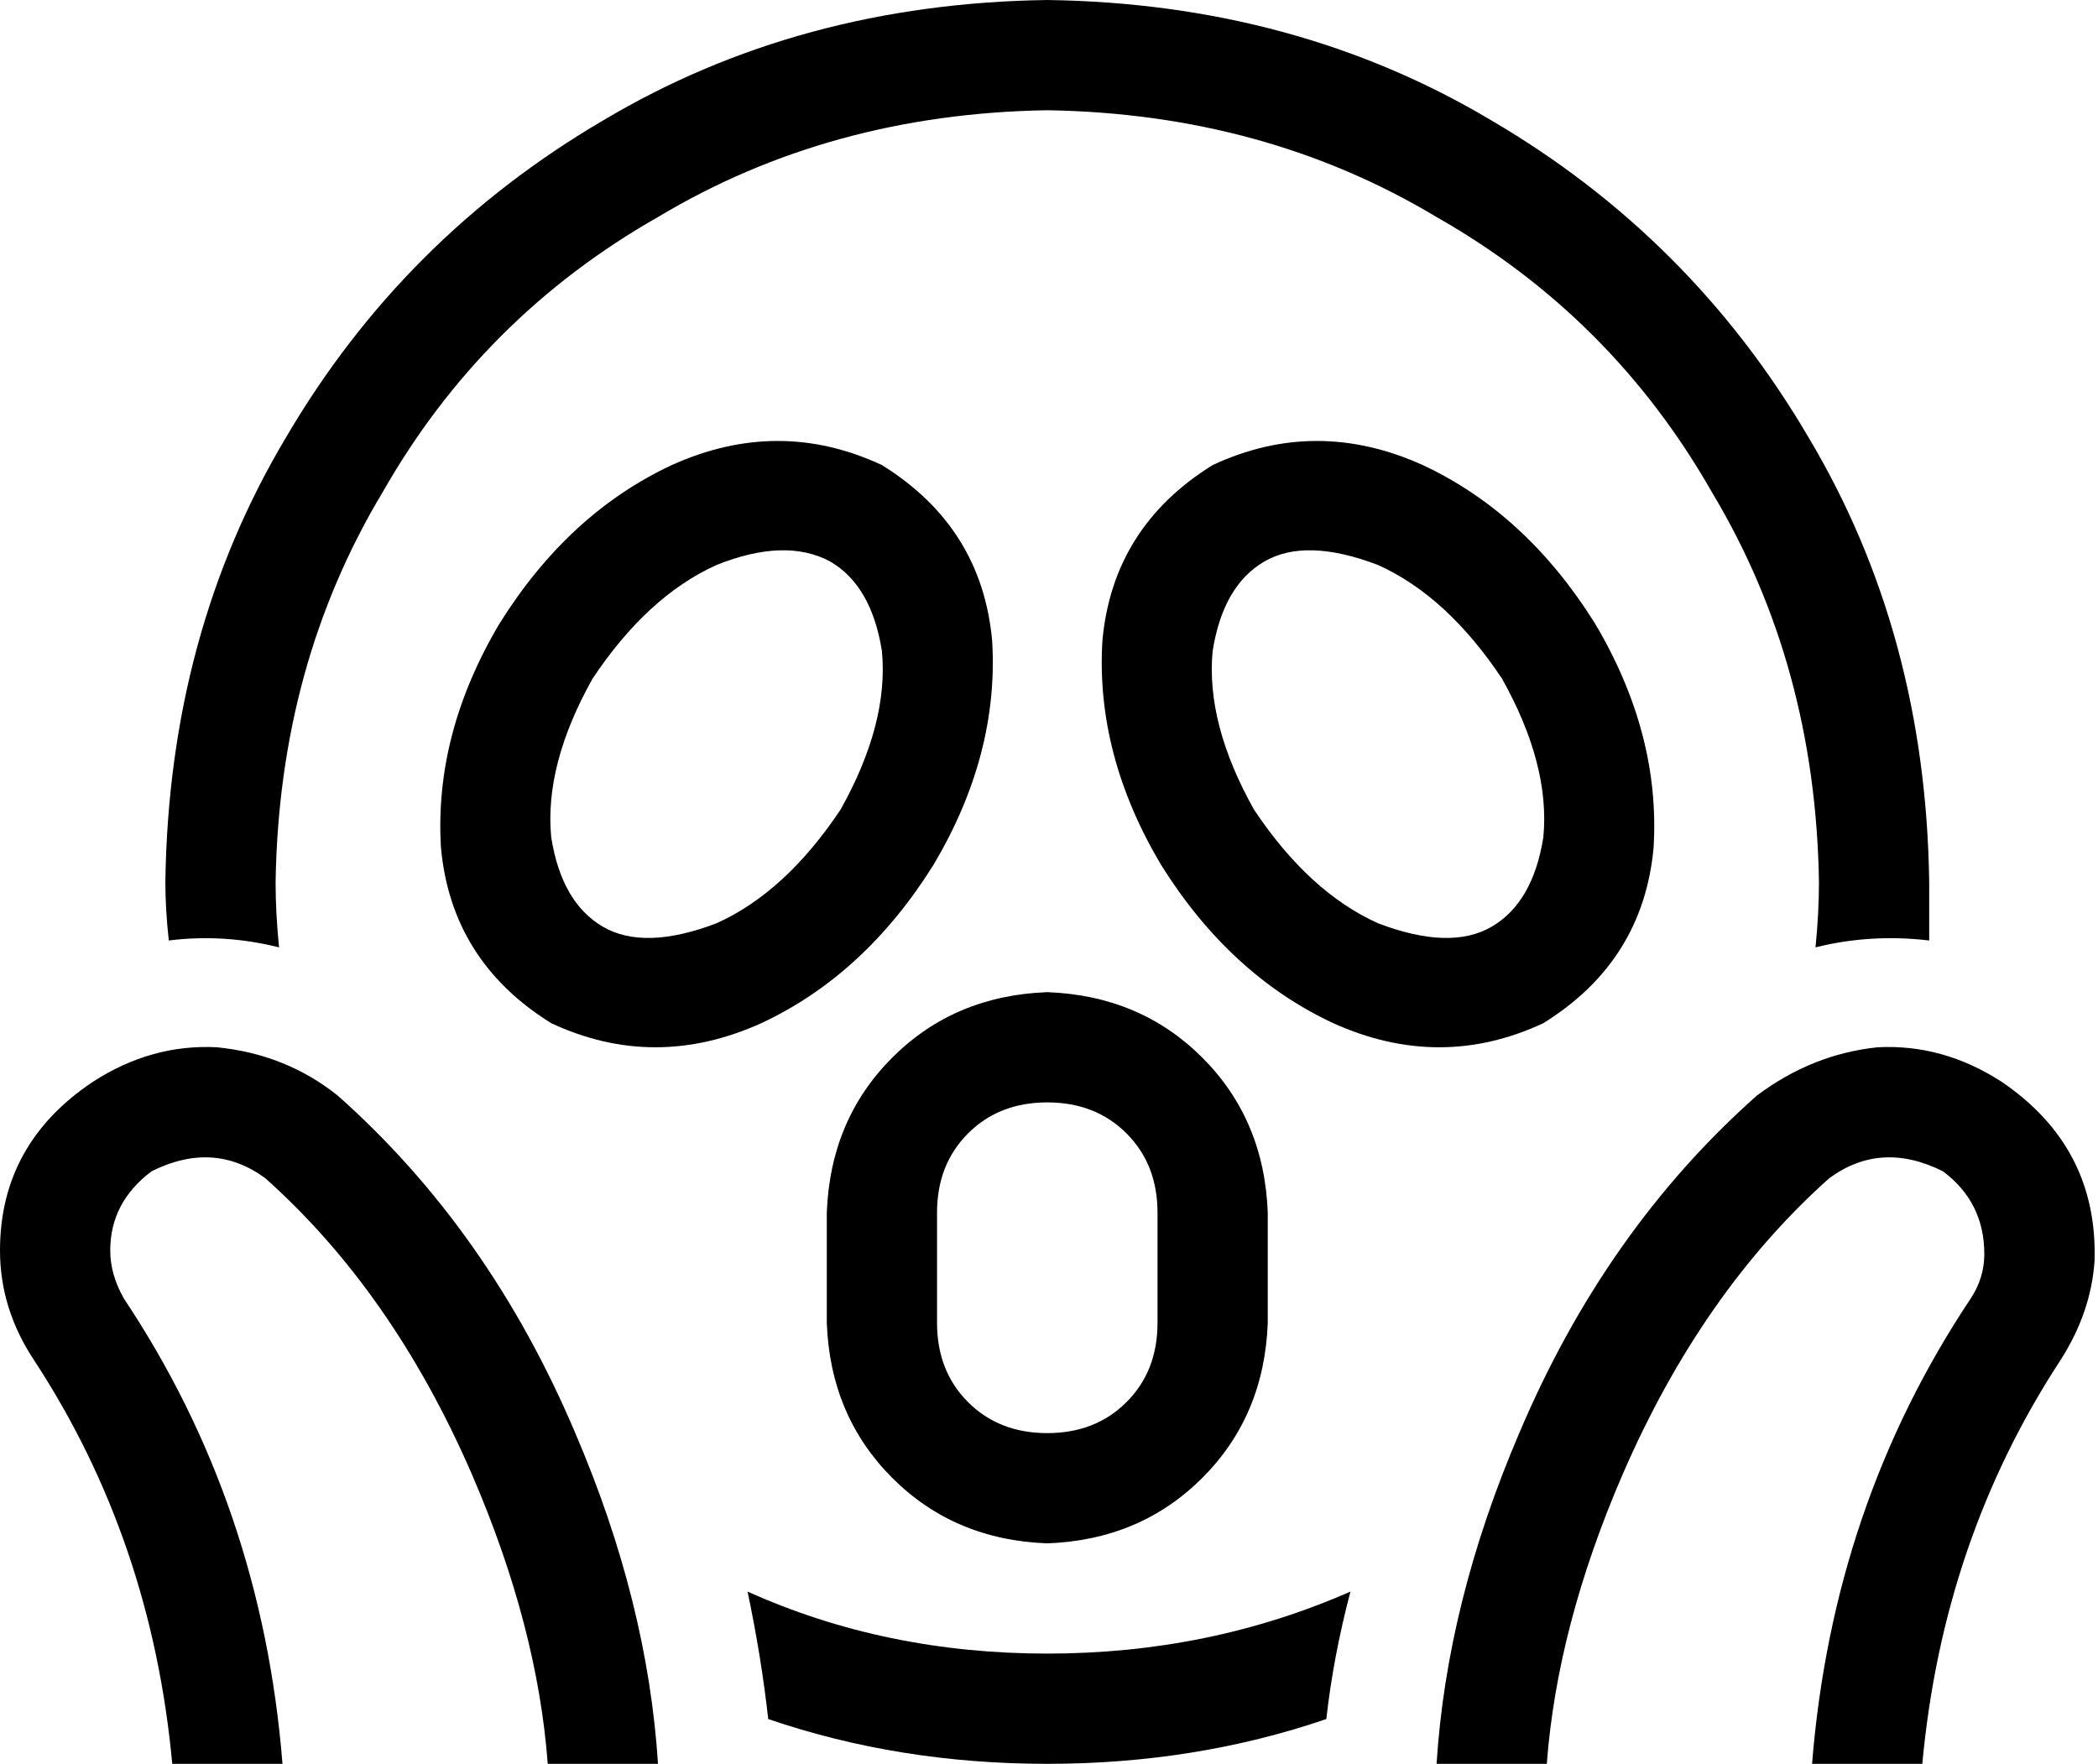 <svg viewBox="0 0 609 512">
  <path
    d="M 527 275 Q 528 265 528 256 Q 527 193 497 143 Q 468 92 417 63 Q 367 33 304 32 Q 241 33 191 63 Q 140 92 111 143 Q 81 193 80 256 Q 80 265 81 275 Q 65 271 49 273 Q 48 264 48 256 Q 49 184 83 127 Q 117 69 175 35 Q 232 1 304 0 Q 376 1 433 35 Q 491 69 525 127 Q 559 184 560 256 Q 560 264 560 273 Q 543 271 527 275 L 527 275 Z M 392 462 Q 387 481 385 499 Q 347 512 304 512 Q 261 512 223 499 Q 221 481 217 462 Q 257 480 304 480 Q 351 480 392 462 L 392 462 Z M 208 164 Q 188 173 172 197 Q 158 222 160 243 Q 163 262 175 269 Q 187 276 208 268 Q 228 259 244 235 Q 258 210 256 189 Q 253 170 241 163 Q 228 156 208 164 L 208 164 Z M 195 135 Q 226 121 256 135 Q 285 153 288 186 Q 290 219 271 251 Q 251 283 221 297 Q 190 311 160 297 Q 131 279 128 246 Q 126 213 145 181 Q 165 149 195 135 L 195 135 Z M 400 164 Q 379 156 367 163 Q 355 170 352 189 Q 350 210 364 235 Q 380 259 400 268 Q 421 276 433 269 Q 445 262 448 243 Q 450 222 436 197 Q 420 173 400 164 L 400 164 Z M 413 135 Q 443 149 463 181 Q 482 213 480 246 Q 477 279 448 297 Q 418 311 387 297 Q 357 283 337 251 Q 318 219 320 186 Q 323 153 352 135 Q 382 121 413 135 L 413 135 Z M 336 352 Q 336 338 327 329 L 327 329 Q 318 320 304 320 Q 290 320 281 329 Q 272 338 272 352 L 272 384 Q 272 398 281 407 Q 290 416 304 416 Q 318 416 327 407 Q 336 398 336 384 L 336 352 L 336 352 Z M 240 352 Q 241 325 259 307 L 259 307 Q 277 289 304 288 Q 331 289 349 307 Q 367 325 368 352 L 368 384 Q 367 411 349 429 Q 331 447 304 448 Q 277 447 259 429 Q 241 411 240 384 L 240 352 L 240 352 Z M 98 318 L 98 318 Q 142 357 167 416 Q 188 465 191 512 L 50 512 Q 44 447 10 395 Q 0 380 0 363 Q 0 332 27 314 L 27 314 Q 44 303 63 304 Q 83 306 98 318 L 98 318 Z M 598 395 Q 564 447 558 512 L 417 512 Q 420 465 441 416 Q 466 357 510 318 L 510 318 Q 526 306 545 304 Q 564 303 581 314 L 581 314 Q 609 333 608 366 Q 607 381 598 395 L 598 395 Z M 32 363 Q 32 370 36 377 L 36 377 Q 76 437 82 512 L 159 512 Q 156 472 137 428 Q 114 375 77 342 Q 62 331 44 340 L 44 340 Q 32 349 32 363 L 32 363 Z M 576 364 Q 576 349 564 340 L 564 340 Q 546 331 531 342 Q 494 375 471 428 Q 452 472 449 512 L 526 512 Q 532 437 572 377 L 572 377 Q 576 371 576 364 L 576 364 Z"
  />
</svg>